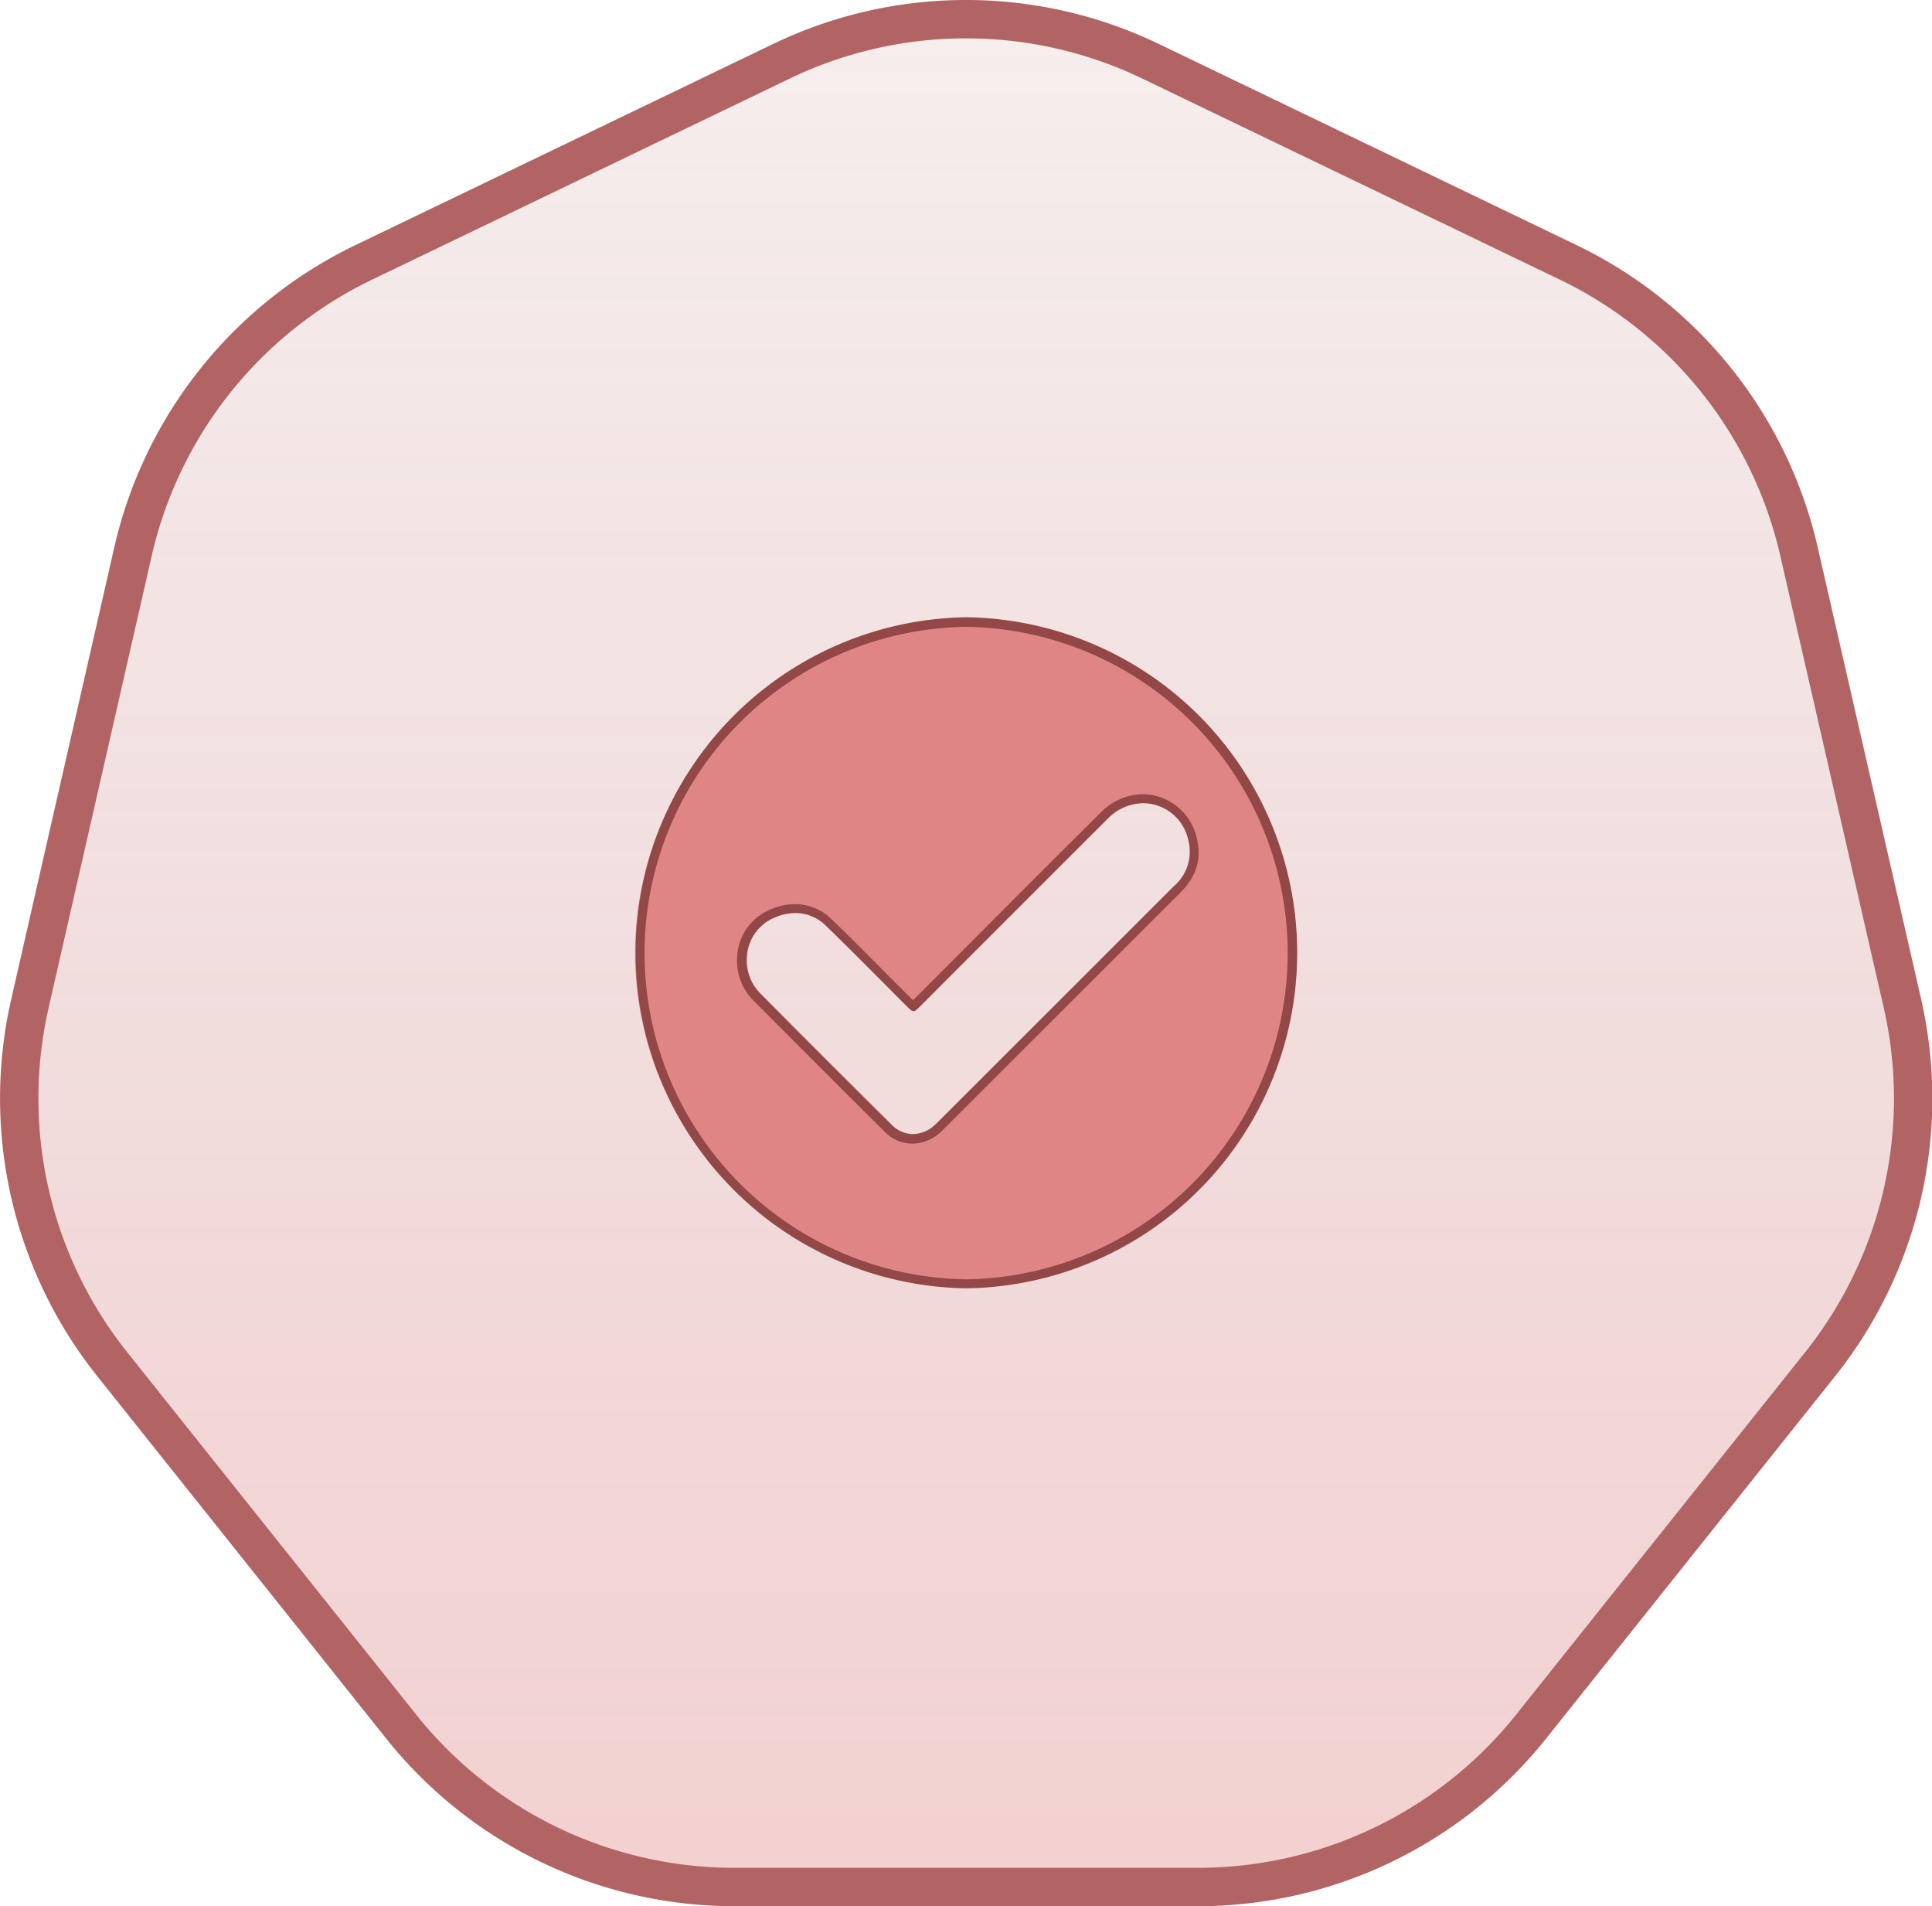 <svg xmlns="http://www.w3.org/2000/svg" xmlns:xlink="http://www.w3.org/1999/xlink" viewBox="0 0 258.32 254.83"><defs><style>.cls-1{stroke:#b26464;stroke-miterlimit:10;stroke-width:5.13px;fill:url(#linear-gradient);}.cls-2{fill:#e08585;}.cls-3{fill:#934747;}</style><linearGradient id="linear-gradient" x1="129.16" y1="252.27" x2="129.16" y2="2.56" gradientUnits="userSpaceOnUse"><stop offset="0" stop-color="#d86464" stop-opacity="0.3"/><stop offset="1" stop-color="#a55050" stop-opacity="0.1"/></linearGradient></defs><g id="Layer_2" data-name="Layer 2"><g id="main"><path class="cls-1" d="M104.44,8.21,48.61,35.09A57,57,0,0,0,17.78,73.75L4,134.16a57,57,0,0,0,11,48.21l38.63,48.44a57,57,0,0,0,44.55,21.46h62a57,57,0,0,0,44.55-21.46l38.64-48.44a57,57,0,0,0,11-48.21L240.54,73.75a57,57,0,0,0-30.83-38.66L153.88,8.21A56.93,56.93,0,0,0,104.44,8.21Z"/><g id="fnE8Ml.tif"><path class="cls-2" d="M129.12,171.65a44.24,44.24,0,1,1,.07,0ZM106.31,121.5a7.83,7.83,0,0,0-3.11.69,6.59,6.59,0,0,0-4,5.72,6.88,6.88,0,0,0,2.06,5.47c5.71,5.73,11.61,11.65,17.48,17.47a4.61,4.61,0,0,0,3.28,1.42,4.92,4.92,0,0,0,3.23-1.28c.25-.22.5-.47.74-.71l23.21-23.2c2.71-2.7,5.41-5.41,8.12-8.1a6.69,6.69,0,0,0,2.09-6.86,6.79,6.79,0,0,0-6.57-5.33,7.42,7.42,0,0,0-5.2,2.27q-9.54,9.47-19,19l-5.9,5.91c-.26.26-.51.5-.64.6-.13-.1-.37-.34-.61-.57l-3.1-3.11c-2.44-2.45-5-5-7.49-7.44A6.4,6.4,0,0,0,106.31,121.5Z"/><path class="cls-3" d="M129.15,83.8h.06a43.62,43.62,0,0,1,0,87.23h-.07a43.62,43.62,0,0,1,0-87.23m-7.07,49.92-.17-.17-3.14-3.14c-2.43-2.44-4.94-5-7.46-7.41a7,7,0,0,0-5-2.13,8.36,8.36,0,0,0-3.36.75,7.19,7.19,0,0,0-4.38,6.23v.08a7.49,7.49,0,0,0,2.24,5.89c5.39,5.41,11.5,11.54,17.49,17.48a5.2,5.2,0,0,0,3.71,1.59,5.53,5.53,0,0,0,3.64-1.43c.27-.24.52-.49.76-.73l.1-.1,12.27-12.26,7.43-7.42,3.21-3.21q4.16-4.17,8.33-8.32c2.25-2.24,3-4.68,2.25-7.46a7.48,7.48,0,0,0-7.17-5.79,8,8,0,0,0-5.64,2.45c-6.38,6.33-12.84,12.81-19.08,19.07l-5.83,5.84,0,0-.16.15m7.07-51.16a44.86,44.86,0,0,0,0,89.71h.07a44.86,44.86,0,0,0,0-89.71Zm-7.07,52.67c.27,0,.54-.28,1.08-.82q12.45-12.47,24.91-24.91a6.75,6.75,0,0,1,4.76-2.08,6.19,6.19,0,0,1,6,4.86,6.07,6.07,0,0,1-1.93,6.25l-11.54,11.54-19.7,19.68c-.26.26-.52.53-.8.77a4.3,4.3,0,0,1-2.82,1.13,4,4,0,0,1-2.84-1.24q-8.78-8.7-17.48-17.47a6.26,6.26,0,0,1-1.88-5,6,6,0,0,1,3.63-5.2,7.29,7.29,0,0,1,2.87-.64,5.83,5.83,0,0,1,4.14,1.78c3.57,3.46,7.06,7,10.58,10.54.53.52.79.79,1,.79Z"/></g></g></g></svg>